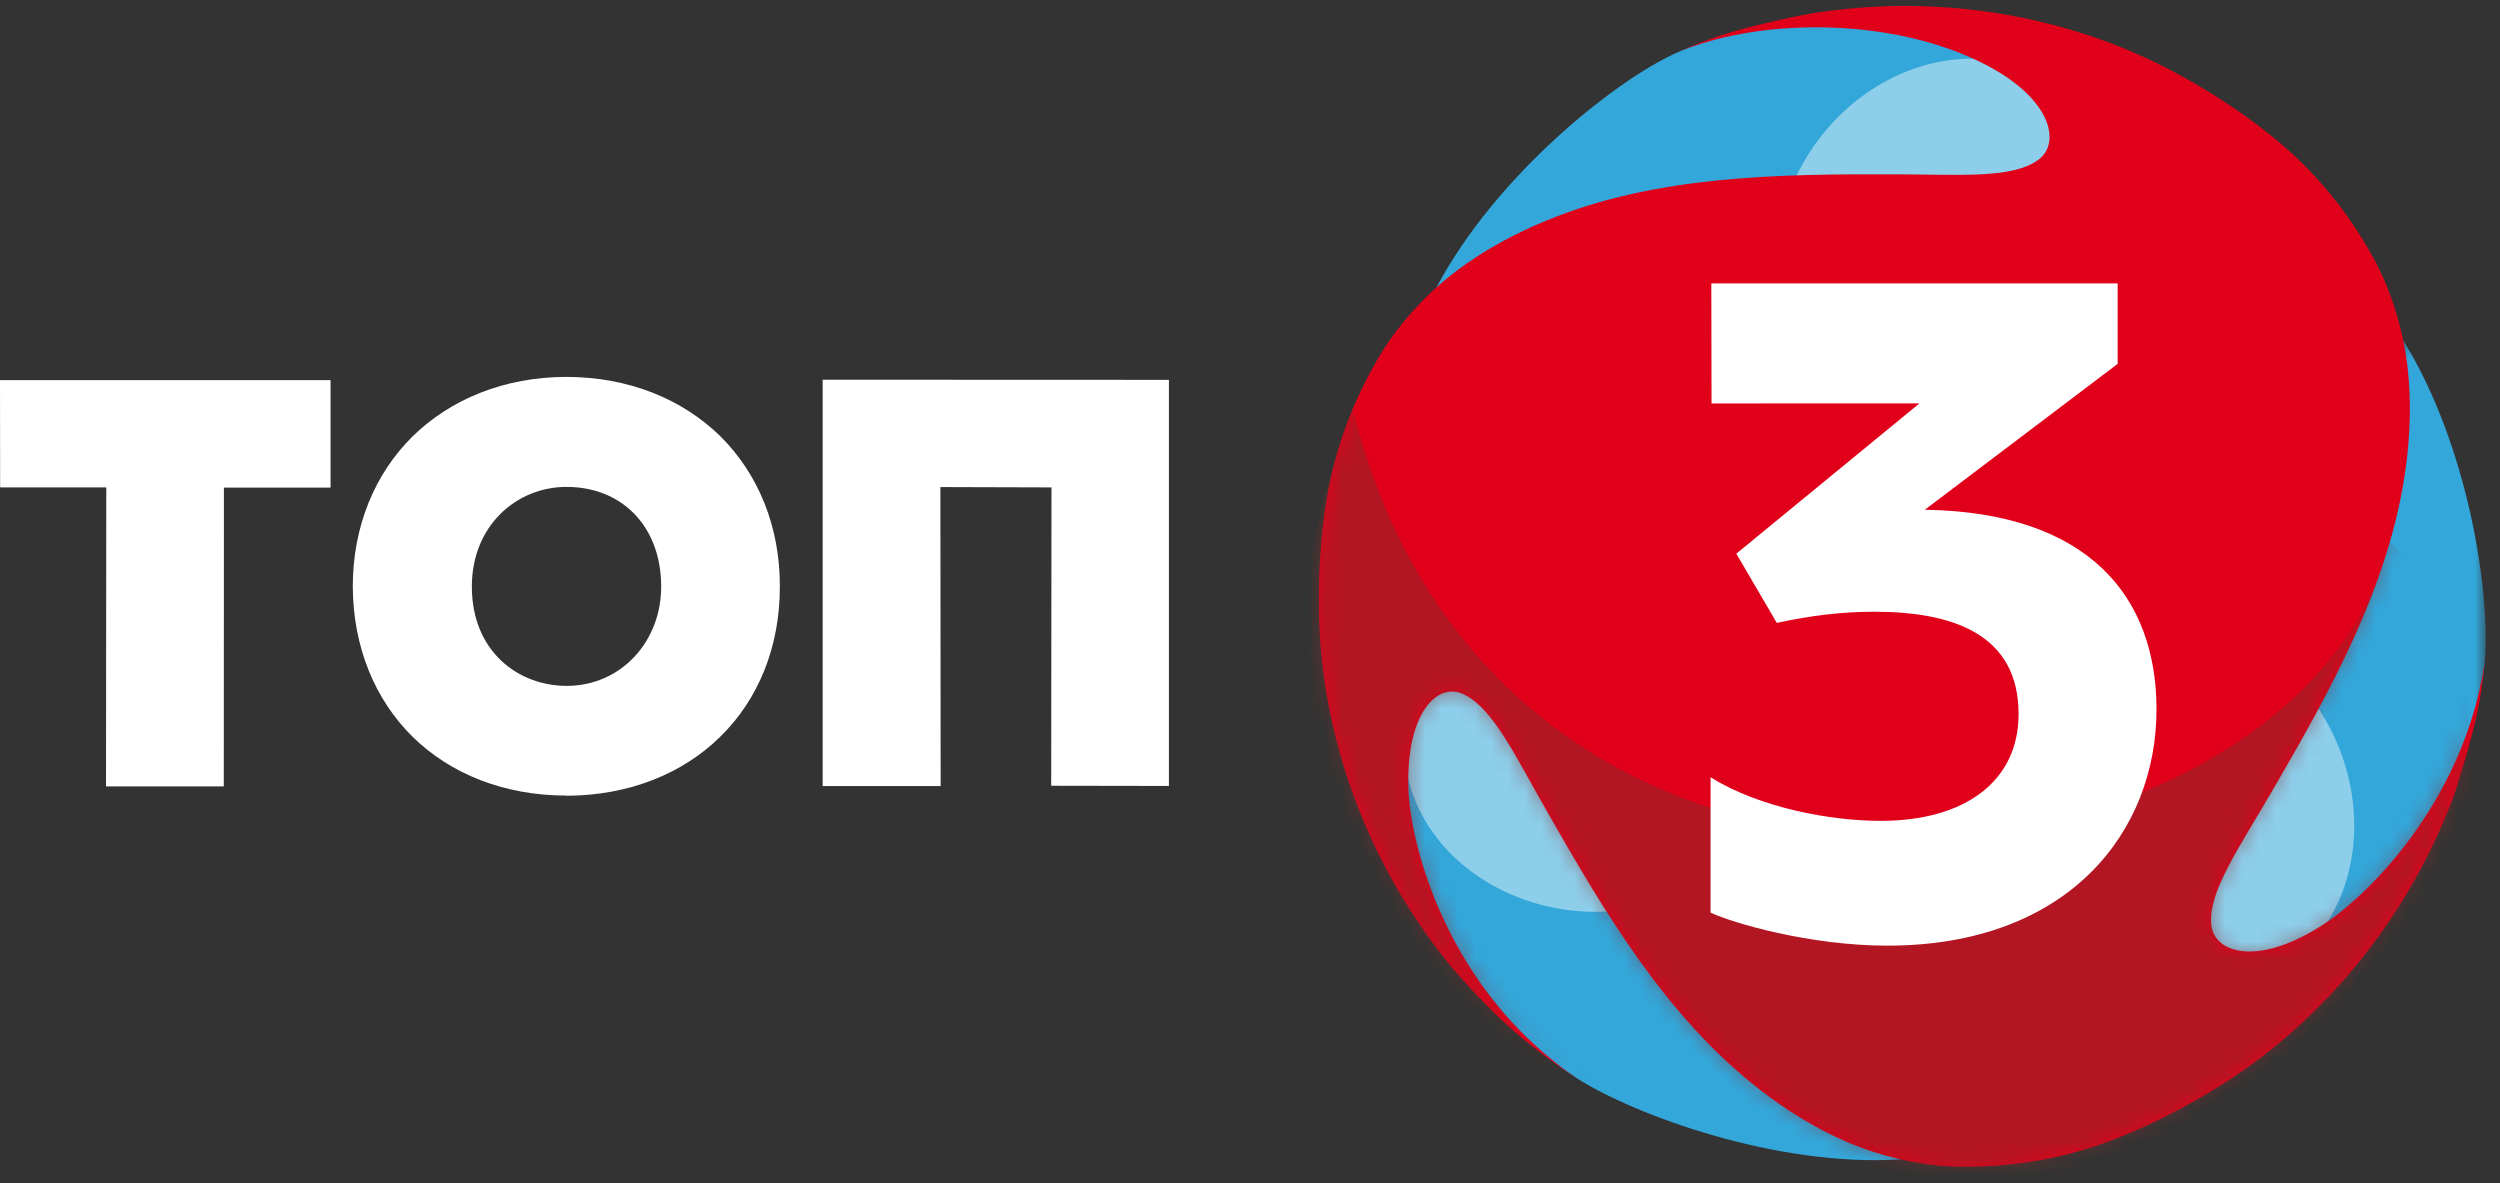 <svg width="150" height="71" viewBox="0 0 150 71" fill="none" xmlns="http://www.w3.org/2000/svg">
<rect x="0" y="0" width="150" height="71" fill="#333333" stroke="none"/>
<path fill-rule="evenodd" clip-rule="evenodd" d="M114.055 69.561C106.625 70.035 98.164 66.931 94.682 64.741C83.174 57.502 81.157 40.236 87.268 37.353C93.38 34.469 96.248 53.445 114.055 69.561" fill="#33A7DA"/>
<path fill-rule="evenodd" clip-rule="evenodd" d="M99.458 54.181C91.154 56.595 82.705 50.44 84.501 42.529C86.297 34.618 92.403 41.4 99.458 54.181" fill="white" fill-opacity="0.44"/>
<path fill-rule="evenodd" clip-rule="evenodd" d="M86.192 17.243C89.671 10.661 96.699 4.985 100.426 3.245C111.111 -1.744 128.387 4.52 127.651 11.237C126.916 17.954 109.239 10.484 86.192 17.243" fill="#33A7DA"/>
<path fill-rule="evenodd" clip-rule="evenodd" d="M106.933 12.835C109.215 4.494 118.878 0.507 124.684 6.173C130.491 11.838 121.517 13.5 106.933 12.835" fill="white" fill-opacity="0.44"/>
<mask id="mask0" mask-type="alpha" maskUnits="userSpaceOnUse" x="127" y="20" width="23" height="41">
<path fill-rule="evenodd" clip-rule="evenodd" d="M127.289 20.416H149.141V60.038H127.289V20.416Z" fill="white"/>
</mask>
<g mask="url(#mask0)">
<path fill-rule="evenodd" clip-rule="evenodd" d="M144.189 20.416C148.112 26.744 149.461 35.675 149.08 39.771C147.987 51.513 133.855 63.258 128.429 59.23C123.003 55.202 138.38 43.72 144.189 20.416" fill="#33A7DA"/>
</g>
<path fill-rule="evenodd" clip-rule="evenodd" d="M137.516 40.542C143.561 46.725 142.121 57.078 134.299 59.228C126.477 61.377 129.575 52.794 137.516 40.542" fill="white" fill-opacity="0.44"/>
<path fill-rule="evenodd" clip-rule="evenodd" d="M80.46 45.416C80.502 45.567 80.546 45.72 80.594 45.872C80.623 45.963 80.649 46.056 80.678 46.148C81.669 49.322 83.108 52.339 84.944 55.109C84.997 55.19 85.051 55.272 85.106 55.35C85.195 55.483 85.283 55.613 85.371 55.74C85.501 55.927 85.634 56.113 85.765 56.297C85.786 56.323 85.806 56.349 85.824 56.377C86.347 57.093 86.89 57.809 87.488 58.482C89.145 60.34 91.159 62.476 94.672 64.737C86.823 59.441 84.594 50.663 84.501 47.258C84.376 42.661 86.316 40.89 87.846 41.673C89.566 42.483 90.928 45.371 92.785 48.626C96.263 54.722 99.986 61.053 105.627 65.407C107.226 66.643 108.962 67.719 110.82 68.521C112.873 69.401 115.311 69.967 117.55 70C120.677 70.045 123.702 69.549 126.637 68.44C128.834 67.609 130.934 66.537 132.938 65.311C134.388 64.42 135.775 63.422 137.066 62.313C137.755 61.724 138.413 61.113 139.048 60.483C139.065 60.469 139.08 60.452 139.094 60.437C139.264 60.268 139.43 60.095 139.596 59.923C139.698 59.817 139.798 59.711 139.899 59.603C139.973 59.525 140.047 59.446 140.12 59.364C140.289 59.183 140.455 58.998 140.617 58.812C140.62 58.809 140.621 58.809 140.622 58.807C142.649 56.497 144.369 53.931 145.737 51.18C145.784 51.089 145.827 51 145.869 50.91C145.939 50.77 146.007 50.629 146.074 50.486C146.166 50.284 146.264 50.075 146.354 49.869C146.368 49.837 146.383 49.806 146.398 49.773C146.756 48.96 147.119 48.138 147.388 47.276C148.604 43.394 148.872 41.917 149.08 39.771C147.778 48.317 141.802 54.007 139.204 55.594C135.313 58.045 132.757 57.124 132.672 55.402C132.517 53.506 134.336 50.877 136.228 47.631C139.769 41.551 143.388 35.15 144.345 28.071C144.616 26.064 144.683 24.018 144.451 22.003C144.193 19.783 143.465 17.387 142.38 15.427C140.863 12.691 138.925 10.315 136.507 8.33C134.692 6.84 132.722 5.557 130.662 4.435C129.167 3.625 127.613 2.925 126.013 2.359C125.164 2.059 124.307 1.794 123.448 1.562C123.419 1.555 123.389 1.546 123.358 1.538C123.136 1.478 122.916 1.422 122.692 1.368C122.542 1.331 122.392 1.295 122.241 1.261C122.144 1.238 122.046 1.214 121.949 1.193C118.957 0.53 115.89 0.259 112.827 0.388C112.818 0.389 112.809 0.39 112.799 0.39C112.558 0.4 112.319 0.414 112.078 0.429C111.961 0.436 111.847 0.445 111.732 0.453C111.592 0.464 111.454 0.473 111.314 0.486C111.068 0.508 110.822 0.531 110.578 0.556C110.564 0.56 110.549 0.561 110.535 0.562C109.647 0.659 108.738 0.778 107.779 0.978C102.924 1.991 101.664 2.719 100.426 3.245C105.209 1.078 113.434 0.926 119.135 3.881C123.213 5.994 123.672 8.702 122.224 9.64C120.661 10.727 117.482 10.469 113.733 10.459C106.71 10.44 99.37 10.514 92.772 13.238C90.901 14.011 89.096 14.978 87.471 16.192C85.677 17.529 83.968 19.364 82.813 21.29C81.203 23.978 80.115 26.849 79.601 29.945C79.216 32.265 79.088 34.62 79.144 36.969C79.185 38.669 79.354 40.369 79.663 42.042C79.827 42.93 80.024 43.804 80.25 44.662C80.259 44.696 80.269 44.731 80.278 44.765C80.337 44.984 80.397 45.199 80.46 45.416" fill="#E1001A"/>
<mask id="mask1" mask-type="alpha" maskUnits="userSpaceOnUse" x="79" y="0" width="71" height="71">
<path fill-rule="evenodd" clip-rule="evenodd" d="M112.827 0.388C112.817 0.389 112.809 0.39 112.799 0.39V0.39C112.558 0.4 112.319 0.414 112.078 0.429V0.429C111.961 0.435 111.847 0.445 111.732 0.453V0.453C111.592 0.464 111.454 0.473 111.314 0.486V0.486C111.068 0.508 110.822 0.531 110.578 0.556V0.556C110.564 0.56 110.549 0.561 110.535 0.562V0.562C109.647 0.659 108.738 0.778 107.779 0.978V0.978C103.364 1.899 101.922 2.584 100.765 3.097V3.097C105.591 1.072 113.566 0.995 119.135 3.881V3.881C123.213 5.993 123.672 8.702 122.224 9.641V9.641C120.661 10.727 117.482 10.469 113.733 10.459V10.459C106.71 10.44 99.37 10.513 92.772 13.238V13.238C90.9 14.011 89.096 14.978 87.471 16.192V16.192C85.677 17.529 83.968 19.364 82.813 21.29V21.29C81.203 23.977 80.115 26.849 79.601 29.945V29.945C79.216 32.264 79.088 34.62 79.144 36.969V36.969C79.185 38.669 79.354 40.369 79.663 42.042V42.042C79.827 42.93 80.024 43.804 80.25 44.662V44.662C80.259 44.696 80.269 44.73 80.278 44.765V44.765C80.336 44.984 80.397 45.199 80.46 45.416V45.416C80.502 45.567 80.546 45.72 80.595 45.872V45.872C80.623 45.963 80.649 46.056 80.678 46.148V46.148C81.669 49.322 83.108 52.339 84.944 55.108V55.108C84.997 55.19 85.051 55.272 85.106 55.35V55.35C85.195 55.483 85.283 55.613 85.371 55.74V55.74C85.501 55.927 85.634 56.113 85.765 56.297V56.297C85.786 56.323 85.806 56.349 85.824 56.377V56.377C86.347 57.093 86.89 57.809 87.488 58.482V58.482C89.145 60.34 91.159 62.476 94.672 64.737V64.737C86.823 59.441 84.594 50.663 84.501 47.258V47.258C84.376 42.661 86.316 40.89 87.846 41.673V41.673C89.566 42.483 90.928 45.37 92.785 48.626V48.626C96.263 54.722 99.986 61.053 105.627 65.407V65.407C107.226 66.643 108.962 67.718 110.82 68.521V68.521C112.873 69.401 115.311 69.966 117.55 70V70C120.677 70.046 123.702 69.55 126.637 68.44V68.44C128.834 67.609 130.934 66.537 132.938 65.311V65.311C134.388 64.42 135.775 63.422 137.067 62.313V62.313C137.755 61.724 138.413 61.113 139.048 60.483V60.483C139.065 60.469 139.08 60.452 139.094 60.437V60.437C139.264 60.268 139.43 60.095 139.596 59.923V59.923C139.698 59.817 139.798 59.711 139.899 59.603V59.603C139.973 59.525 140.047 59.446 140.12 59.364V59.364C140.289 59.183 140.455 58.998 140.617 58.812V58.812C140.62 58.809 140.621 58.809 140.622 58.807V58.807C142.649 56.497 144.369 53.931 145.737 51.18V51.18C145.784 51.09 145.827 51 145.869 50.91V50.91C145.939 50.77 146.007 50.629 146.074 50.486V50.486C146.166 50.284 146.264 50.076 146.354 49.869V49.869C146.368 49.837 146.383 49.806 146.398 49.773V49.773C146.756 48.96 147.119 48.138 147.388 47.276V47.276C148.605 43.394 148.872 41.917 149.08 39.771V39.771C147.778 48.317 141.802 54.007 139.204 55.594V55.594C135.313 58.045 132.757 57.124 132.672 55.402V55.402C132.517 53.506 134.336 50.877 136.228 47.631V47.631C139.769 41.551 143.388 35.15 144.345 28.071V28.071C144.616 26.064 144.683 24.018 144.451 22.002V22.002C144.193 19.783 143.465 17.387 142.38 15.427V15.427C140.863 12.691 138.925 10.315 136.507 8.33V8.33C134.692 6.84 132.722 5.556 130.662 4.435V4.435C129.167 3.625 127.613 2.925 126.013 2.359V2.359C125.164 2.059 124.307 1.794 123.448 1.562V1.562C123.419 1.554 123.389 1.546 123.358 1.538V1.538C123.136 1.478 122.916 1.422 122.692 1.368V1.368C122.542 1.33 122.392 1.295 122.241 1.261V1.261C122.144 1.238 122.046 1.214 121.949 1.193V1.193C119.439 0.637 116.877 0.357 114.309 0.357V0.357C113.815 0.357 113.321 0.367 112.827 0.388M100.426 3.245C100.538 3.197 100.65 3.148 100.766 3.097V3.097C100.65 3.145 100.537 3.194 100.426 3.245" fill="white"/>
</mask>
<g mask="url(#mask1)">
<path fill-rule="evenodd" clip-rule="evenodd" d="M116.703 73.78C84.288 73.78 71.823 48.305 81.16 24.549C90.105 60.631 137.811 54.379 143.393 32.521C153.645 42.407 149.117 73.78 116.703 73.78" fill="#872D2D" fill-opacity="0.5"/>
</g>
<path fill-rule="evenodd" clip-rule="evenodd" d="M104.18 33.22L115.167 24.203C112.784 24.203 107.379 24.207 102.692 24.207L102.679 17.002H127.06V21.831L115.489 30.585C125.407 30.739 129.39 35.887 129.39 42.564C129.39 49.899 124.116 56.739 113.238 56.739C108.584 56.739 103.938 55.374 102.634 54.756V46.639C105.625 48.491 109.88 49.252 112.835 49.252C117.913 49.252 121.115 46.864 121.115 42.845C121.115 38.079 117.22 36.704 112.457 36.704C110.414 36.704 108.606 36.949 106.607 37.373L104.18 33.22Z" fill="white"/>
<path fill-rule="evenodd" clip-rule="evenodd" d="M49.36 47.162H56.439L56.423 29.224L63.089 29.244L63.072 47.145L70.135 47.157V22.791L49.36 22.783V47.162Z" fill="white"/>
<path fill-rule="evenodd" clip-rule="evenodd" d="M0.008 29.242L6.377 29.246L6.361 47.185H13.427L13.435 29.254L19.834 29.258V22.809H0L0.008 29.242Z" fill="white"/>
<path fill-rule="evenodd" clip-rule="evenodd" d="M33.998 41.153C31.1 41.153 28.311 39.09 28.311 35.196C28.311 31.521 31.009 29.214 33.991 29.214C37.335 29.214 39.671 31.602 39.671 35.197C39.671 38.514 37.243 41.153 33.998 41.153M33.982 22.614C30.257 22.619 27.038 23.953 24.761 26.177C22.493 28.417 21.167 31.574 21.167 35.196C21.184 38.815 22.493 41.977 24.761 44.212C27.033 46.436 30.249 47.734 33.982 47.734L34.016 47.745C37.724 47.726 40.949 46.436 43.216 44.203C45.494 41.977 46.795 38.825 46.791 35.202C46.805 31.581 45.484 28.425 43.224 26.177C40.93 23.938 37.731 22.622 33.982 22.614" fill="white"/>
</svg>
